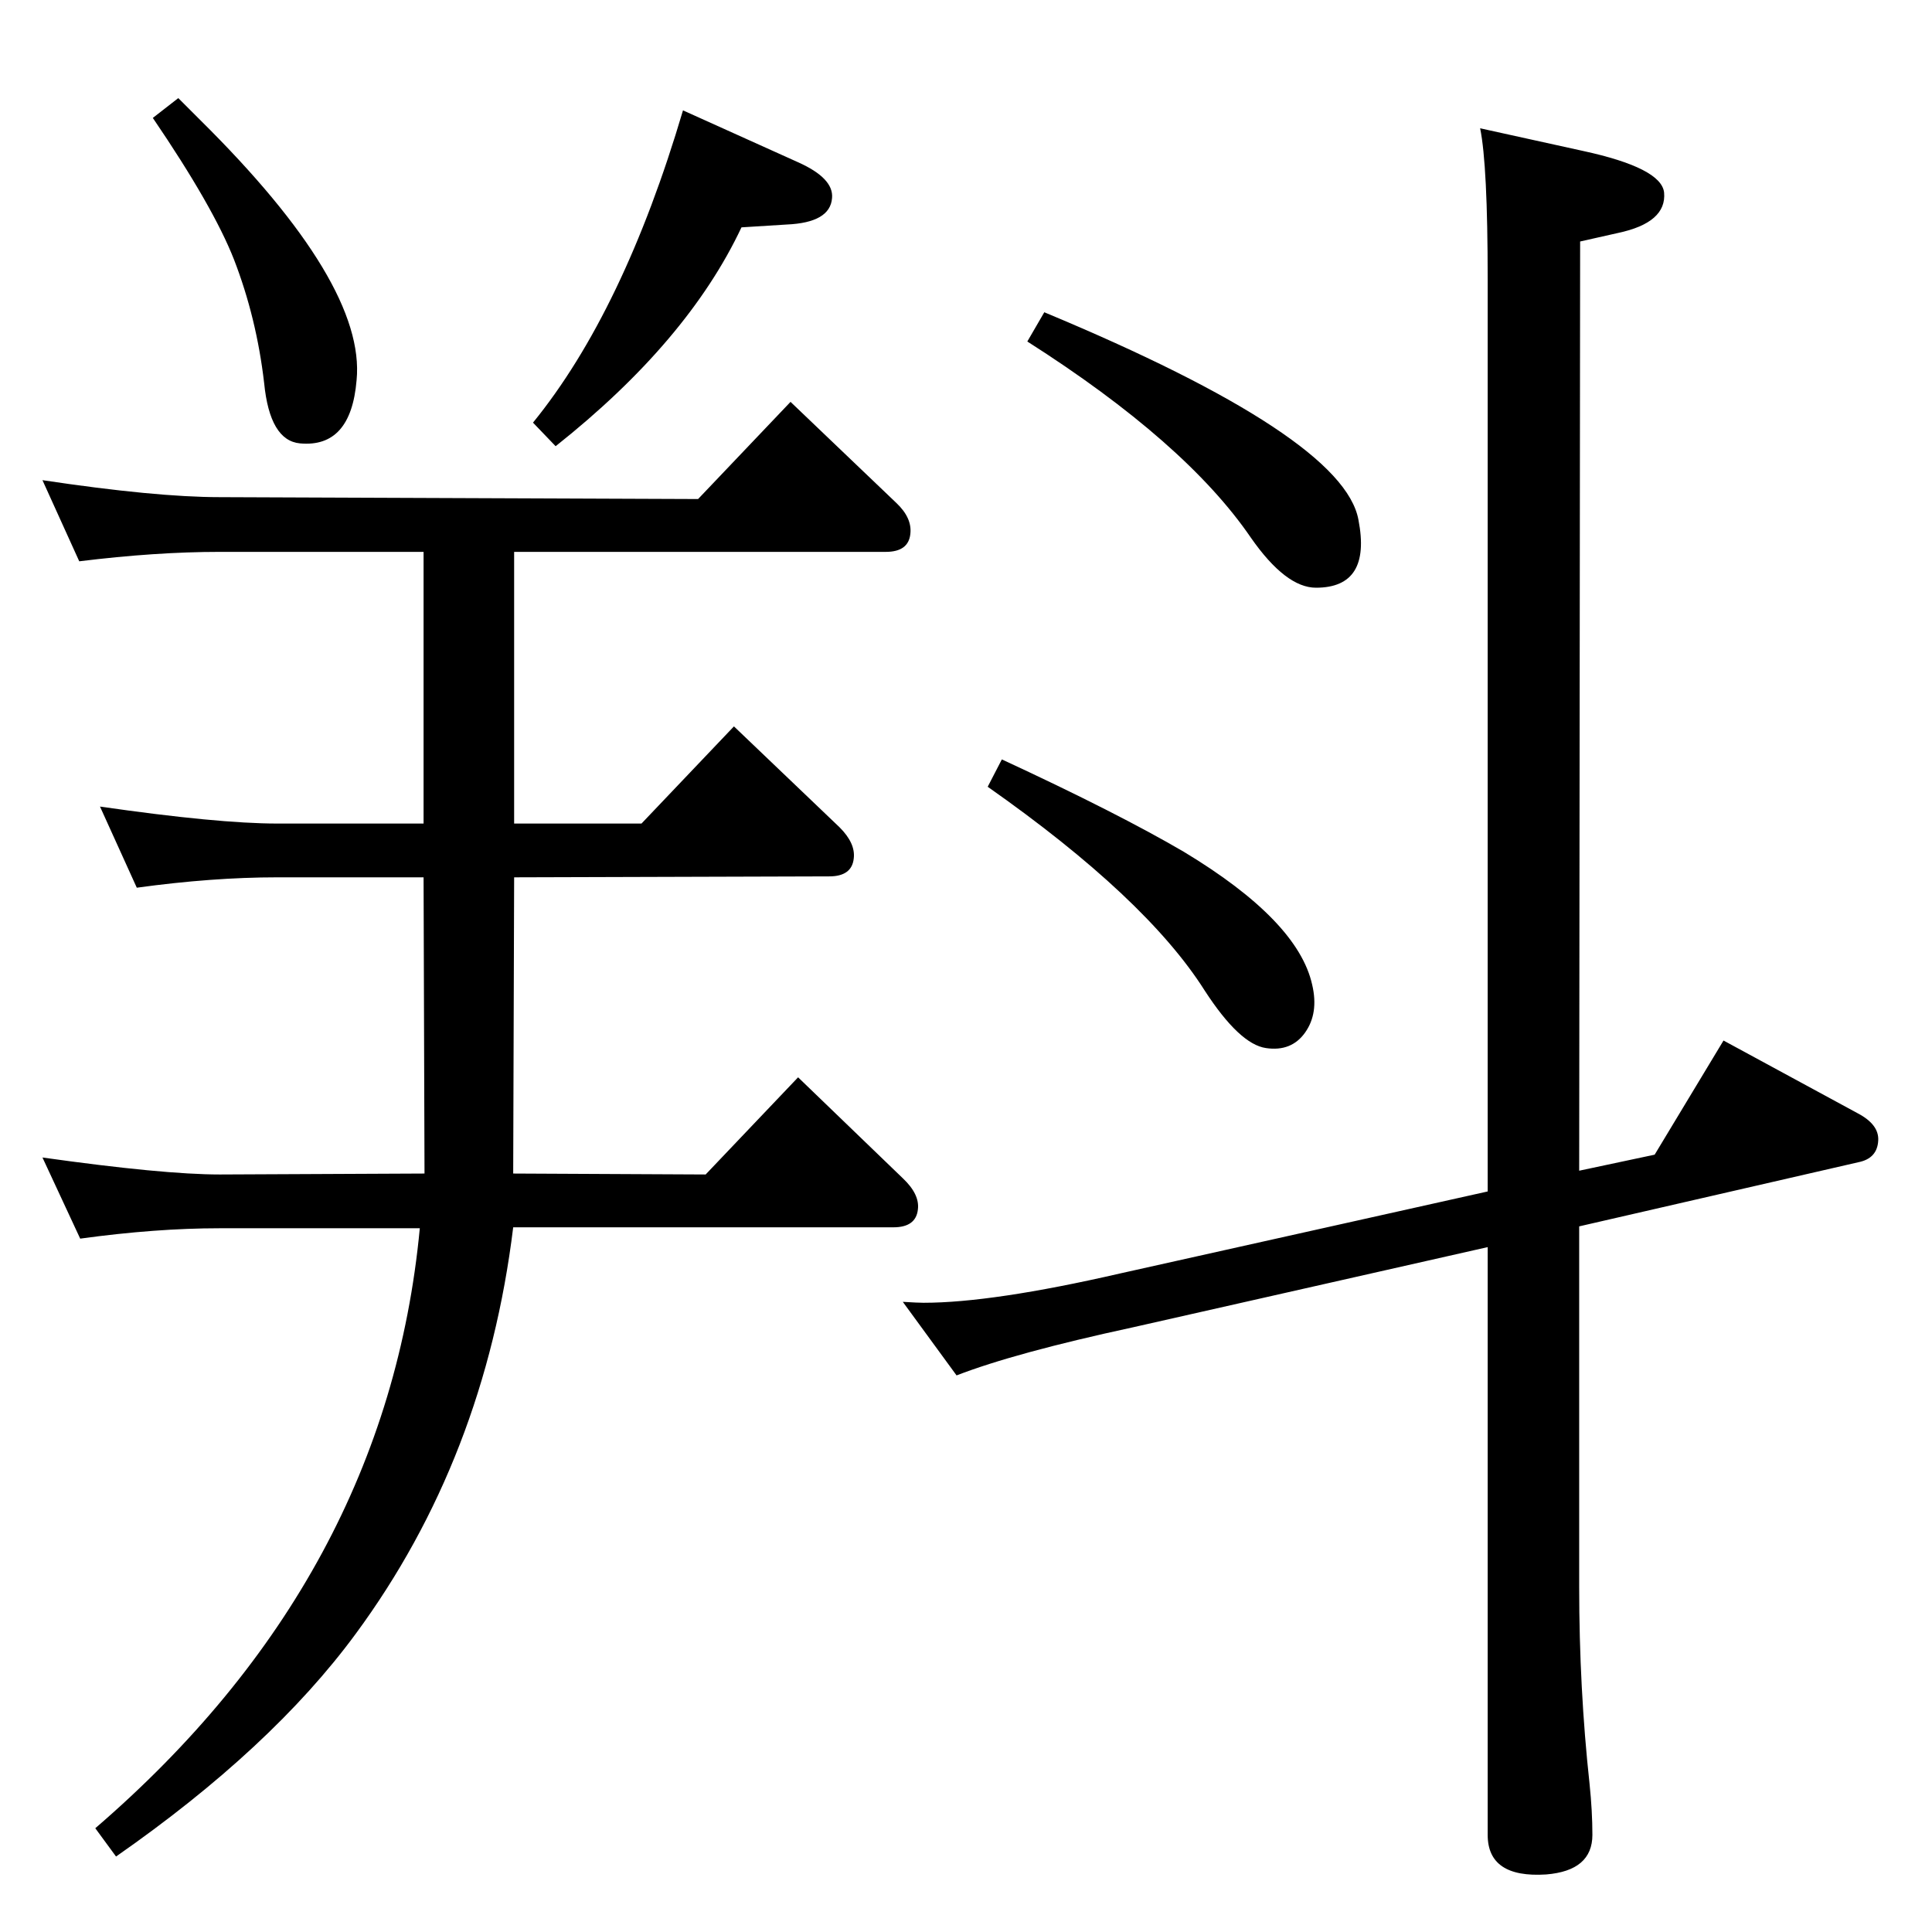 <?xml version="1.0" standalone="no"?>
<!DOCTYPE svg PUBLIC "-//W3C//DTD SVG 1.1//EN" "http://www.w3.org/Graphics/SVG/1.1/DTD/svg11.dtd" >
<svg xmlns="http://www.w3.org/2000/svg" xmlns:xlink="http://www.w3.org/1999/xlink" version="1.1" viewBox="0 0 2048 2048">
  <g transform="matrix(1 0 0 -1 0 2048)">
   <path fill="currentColor"
d="M450 804l-1 314h-155q-69 0 -149 -11l-39 86q125 -18 188 -18h155v288h-216q-68 0 -149 -10l-39 86q120 -18 188 -18l507 -2l98 103l112 -107q17 -16 15 -33q-2 -19 -26 -19h-394v-288h135l98 103l112 -107q17 -17 15 -33q-2 -19 -26 -19l-334 -1l-1 -314l204 -1l98 103
l111 -107q18 -17 16 -33q-2 -19 -26 -19h-403q-30 -245 -167 -431q-89 -121 -254 -236l-22 30q309 266 344 636h-212q-68 0 -148 -11l-40 86q128 -18 188 -18zM189 1944l23 -23q176 -174 166 -276q-6 -72 -60 -67q-32 3 -38 64q-8 69 -32 131q-22 56 -86 150zM724 1931
l122 -55q38 -17 36 -38q-2 -26 -48 -28l-48 -3q-57 -121 -197 -232l-24 25q96 118 159 331zM1674 807l80 17l73 121l142 -77q23 -12 22 -29q-1 -19 -21 -23l-296 -68v-382q0 -108 11 -209q3 -29 3 -54q0 -38 -49 -42q-62 -4 -62 42v623l-376 -85q-125 -27 -187 -51l-57 78
q16 -1 22 -1q73 0 208 31l390 87v967q0 121 -8 160l109 -24q83 -18 86 -44q3 -32 -49 -43l-40 -9zM1107 1717q317 -132 333 -220q14 -72 -45 -72q-32 0 -69 53q-69 101 -237 208zM1062 1243q123 -57 193 -98q121 -73 136 -141q7 -30 -7.5 -50.5t-41.5 -16.5q-28 4 -65 61
q-62 98 -230 216z" />
  </g>

</svg>
